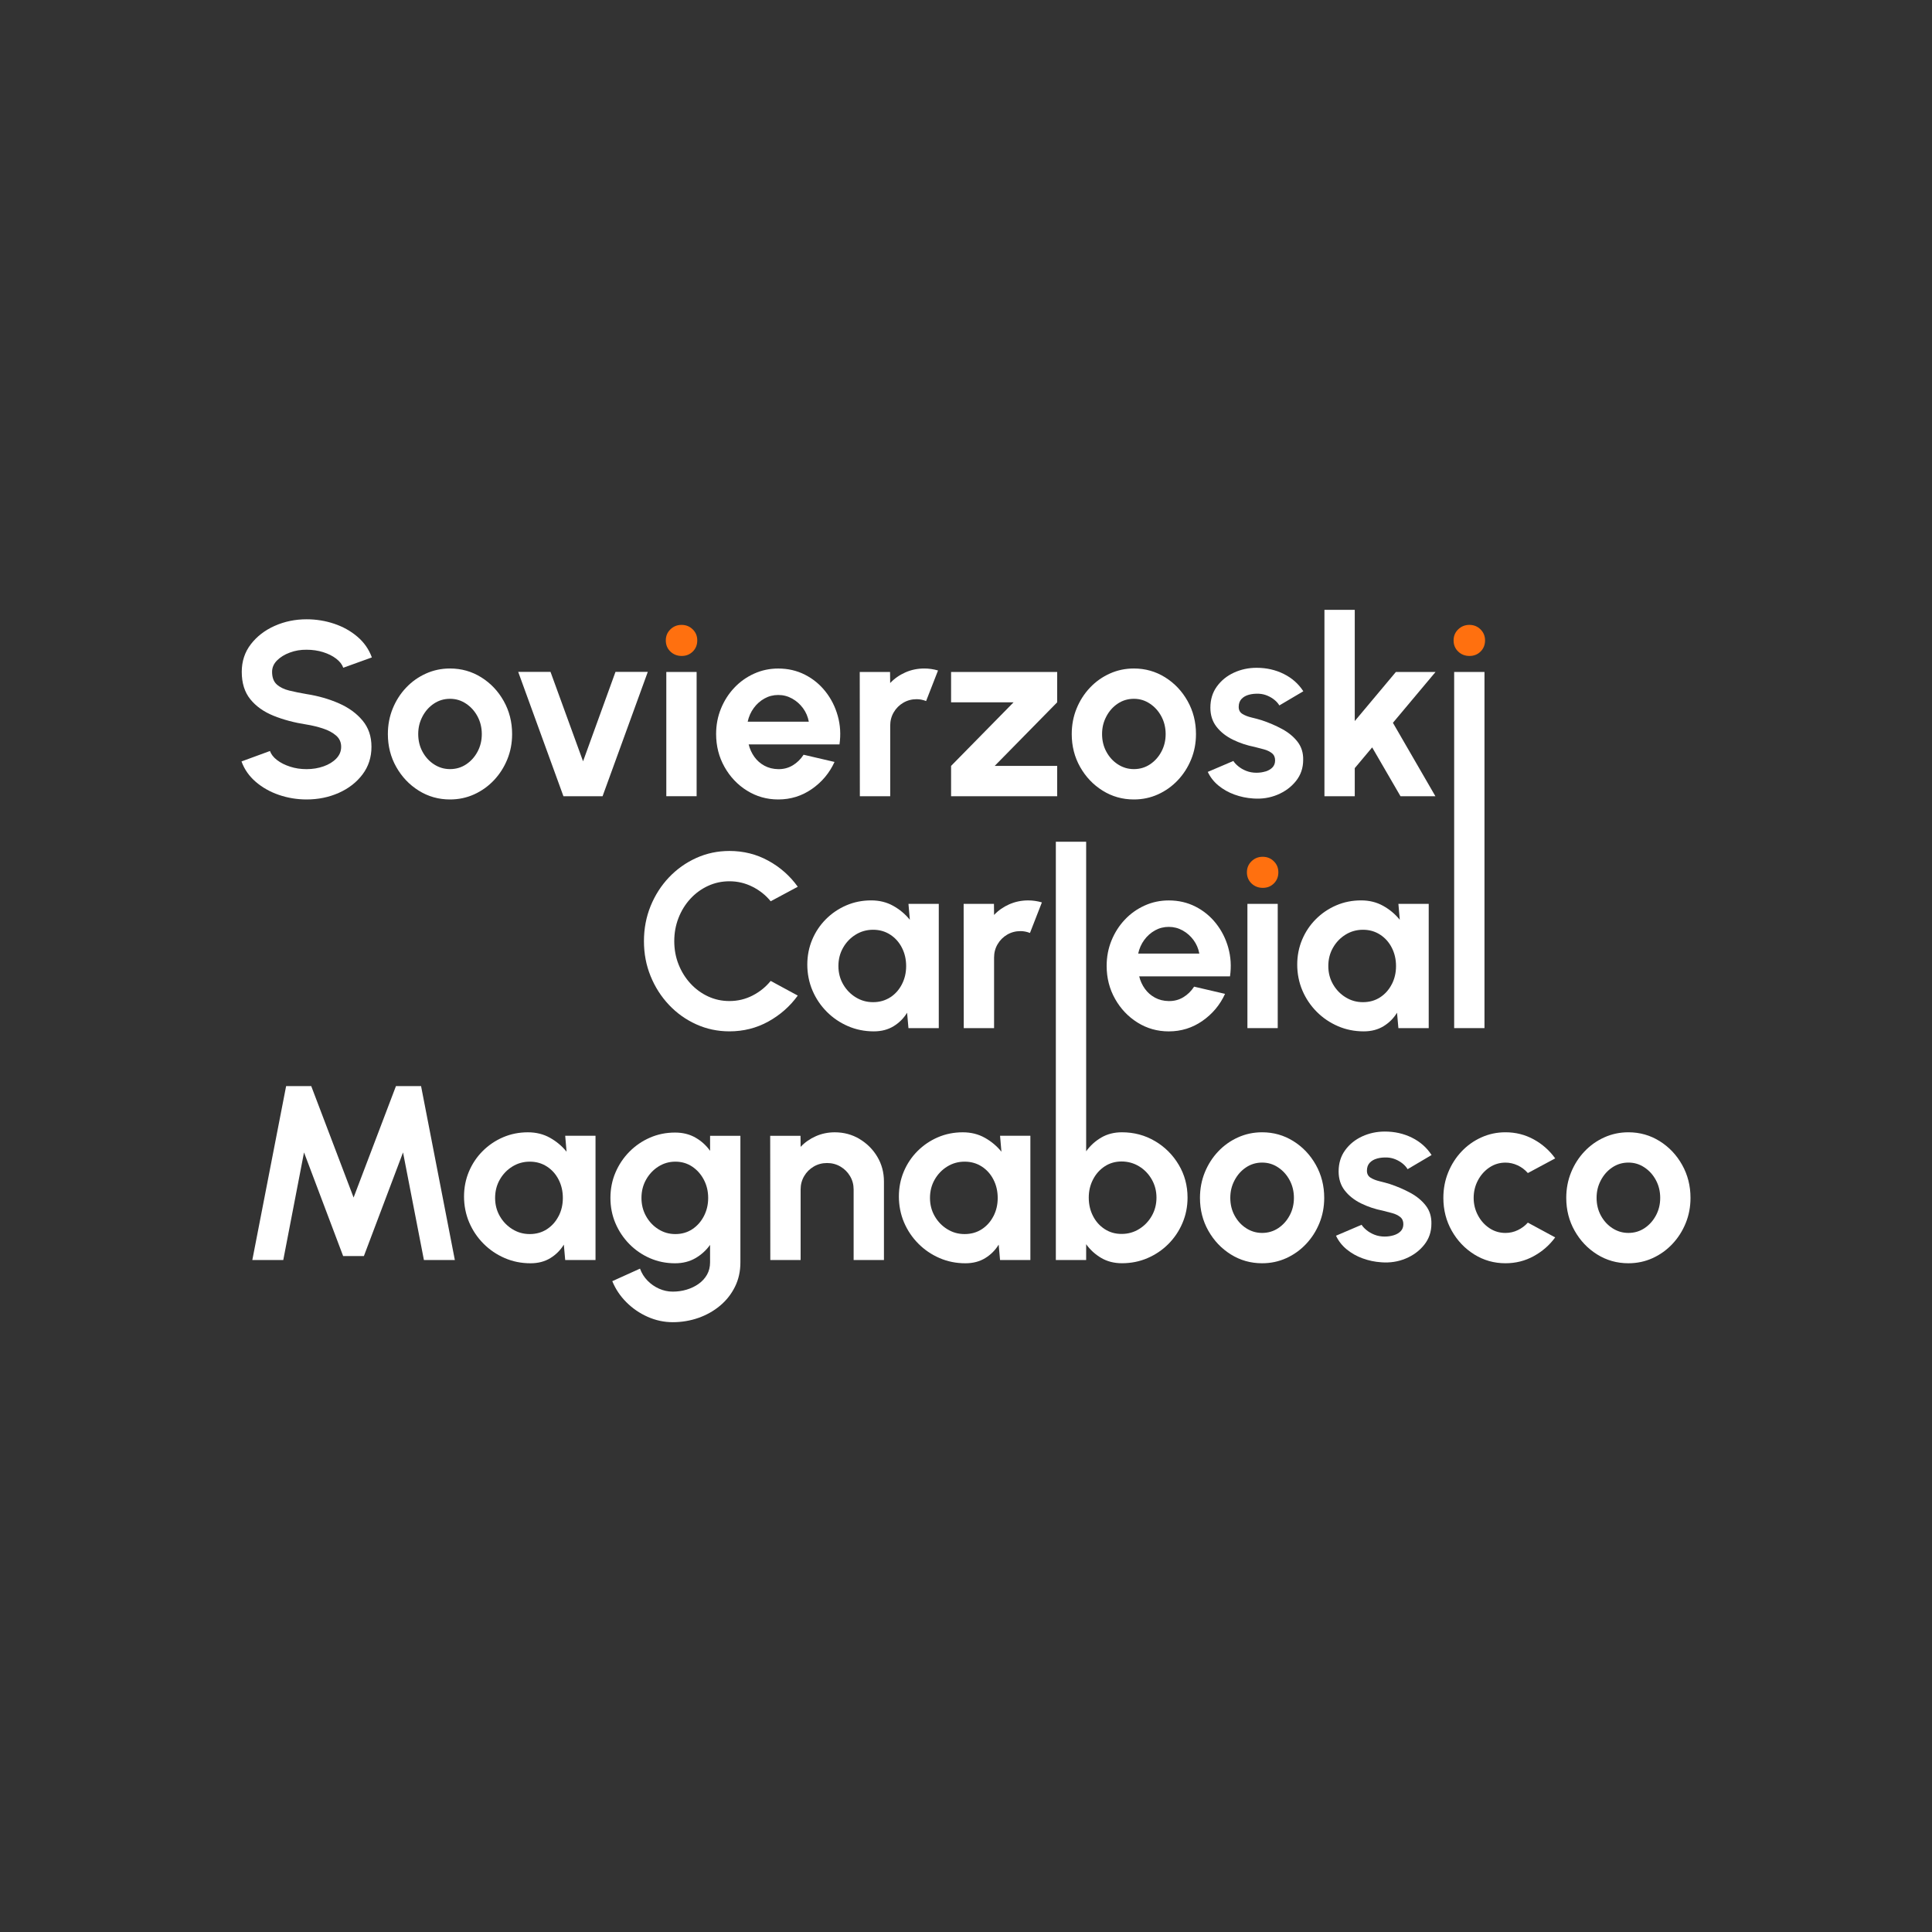 <?xml version="1.0" encoding="UTF-8"?>
<svg id="Layer_1" data-name="Layer 1" xmlns="http://www.w3.org/2000/svg" viewBox="0 0 1000 1000">
  <rect x="0" y="0" width="1000" height="1000" fill="#333333" stroke="none"/>
  <defs>
    <style>
      .cls-1 {
        fill: #fff;
      }

      .cls-2 {
        fill: #ff700f;
      }
    </style>
  </defs>
  <path class="cls-1" d="M167.48,396.66c-2.72.96-5.65,1.45-8.78,1.45s-5.9-.43-8.55-1.29c-2.66-.86-4.91-1.99-6.75-3.41-1.84-1.41-3.07-2.98-3.67-4.69l-14.73,5.4c1.5,4.12,3.97,7.64,7.4,10.58,3.43,2.94,7.43,5.19,11.99,6.75,4.57,1.56,9.34,2.35,14.31,2.35,6,0,11.55-1.14,16.66-3.41,5.1-2.27,9.2-5.46,12.28-9.55,3.09-4.09,4.63-8.86,4.63-14.31s-1.54-9.89-4.63-13.6c-3.09-3.71-7.18-6.68-12.28-8.91-5.1-2.23-10.65-3.82-16.66-4.76-3.3-.56-6.3-1.17-9-1.83-2.7-.66-4.86-1.73-6.46-3.18-1.61-1.46-2.41-3.62-2.41-6.5,0-2.23.86-4.2,2.57-5.92,1.71-1.71,3.93-3.08,6.66-4.08,2.72-1.01,5.6-1.49,8.65-1.45,3.04,0,5.89.42,8.55,1.25,2.66.84,4.91,1.96,6.75,3.38,1.84,1.41,3.06,2.98,3.67,4.69l14.79-5.34c-1.5-4.16-3.98-7.72-7.43-10.68-3.45-2.96-7.47-5.21-12.06-6.75-4.59-1.54-9.35-2.31-14.28-2.31-5.92,0-11.43,1.14-16.53,3.41-5.1,2.27-9.22,5.45-12.35,9.52-3.13,4.07-4.69,8.83-4.69,14.28,0,5.79,1.47,10.5,4.41,14.15,2.94,3.64,6.93,6.5,11.99,8.55,5.06,2.06,10.78,3.58,17.17,4.57,2.91.47,5.74,1.16,8.49,2.06,2.74.9,4.99,2.11,6.75,3.63,1.76,1.52,2.64,3.46,2.64,5.82s-.84,4.34-2.51,6.08c-1.67,1.74-3.87,3.09-6.59,4.05Z"/>
  <path class="cls-1" d="M216.74,409.23c4.87,3.04,10.26,4.57,16.17,4.57,4.46,0,8.63-.88,12.51-2.64,3.88-1.76,7.29-4.19,10.23-7.3,2.94-3.11,5.24-6.7,6.91-10.77,1.67-4.07,2.51-8.45,2.51-13.12,0-6.26-1.45-11.96-4.34-17.11s-6.77-9.24-11.64-12.28c-4.87-3.04-10.26-4.57-16.17-4.57-4.42,0-8.58.88-12.48,2.64-3.9,1.76-7.32,4.19-10.26,7.3-2.94,3.11-5.24,6.71-6.91,10.8-1.67,4.09-2.51,8.5-2.51,13.22,0,6.22,1.45,11.89,4.34,17.01,2.89,5.12,6.77,9.21,11.64,12.25ZM218.64,370.9c1.46-2.79,3.43-5.02,5.92-6.69,2.49-1.67,5.27-2.51,8.36-2.51s5.76.83,8.26,2.48c2.51,1.65,4.5,3.86,5.98,6.62,1.48,2.77,2.22,5.82,2.22,9.16s-.72,6.26-2.15,9c-1.44,2.74-3.4,4.95-5.88,6.62-2.49,1.67-5.3,2.51-8.42,2.51-2.96,0-5.69-.8-8.2-2.41-2.51-1.61-4.51-3.78-6.01-6.53-1.5-2.74-2.25-5.81-2.25-9.2s.73-6.28,2.19-9.07Z"/>
  <polygon class="cls-1" points="318.58 347.75 301.79 394.05 284.94 347.75 268.22 347.75 291.63 412.12 311.89 412.12 335.3 347.75 318.58 347.75"/>
  <rect class="cls-1" x="344.88" y="347.81" width="15.69" height="64.31"/>
  <path class="cls-1" d="M386.65,409.23c4.87,3.04,10.26,4.57,16.17,4.57,6.43,0,12.24-1.81,17.43-5.43,5.19-3.62,9.09-8.28,11.7-13.99l-16.01-3.73c-1.5,2.31-3.38,4.15-5.63,5.5-2.25,1.35-4.75,2-7.49,1.96-2.66-.04-5.04-.63-7.14-1.77-2.1-1.14-3.84-2.66-5.21-4.57-1.37-1.91-2.36-4.06-2.96-6.46h47.01c.73-5.14.43-10.07-.9-14.79-1.33-4.72-3.45-8.92-6.37-12.6-2.92-3.69-6.46-6.59-10.64-8.71-4.18-2.12-8.78-3.18-13.79-3.18-4.42,0-8.58.88-12.48,2.64-3.9,1.76-7.32,4.19-10.26,7.3-2.94,3.11-5.24,6.71-6.91,10.8-1.67,4.09-2.51,8.48-2.51,13.15,0,6.22,1.45,11.9,4.34,17.04,2.89,5.14,6.77,9.24,11.64,12.28ZM390.12,366.5c1.52-2.08,3.38-3.73,5.56-4.95,2.19-1.22,4.57-1.83,7.14-1.83s4.97.62,7.2,1.87c2.23,1.24,4.1,2.91,5.63,4.98,1.52,2.08,2.52,4.41,2.99,6.98h-31.64c.56-2.61,1.6-4.96,3.12-7.04Z"/>
  <path class="cls-1" d="M460.77,412.12v-36.53c0-2.53.61-4.83,1.83-6.91,1.22-2.08,2.87-3.73,4.95-4.95,2.08-1.22,4.38-1.83,6.91-1.83,1.63,0,3.26.32,4.89.96l6.17-15.82c-2.36-.69-4.72-1.03-7.08-1.03-3.52,0-6.8.68-9.84,2.03-3.05,1.35-5.66,3.18-7.85,5.5l-.06-5.72h-15.69l.06,64.31h15.69Z"/>
  <polygon class="cls-1" points="547.2 396.43 514.85 396.43 547.2 363.51 547.2 347.81 492.28 347.81 492.28 363.51 524.63 363.51 492.28 396.43 492.28 412.12 547.2 412.12 547.2 396.43"/>
  <path class="cls-1" d="M570.71,409.23c4.87,3.04,10.26,4.57,16.17,4.57,4.46,0,8.63-.88,12.51-2.64,3.88-1.76,7.29-4.19,10.23-7.3,2.94-3.11,5.24-6.7,6.91-10.77,1.67-4.07,2.51-8.45,2.51-13.12,0-6.26-1.45-11.96-4.34-17.11-2.89-5.14-6.77-9.24-11.64-12.28-4.87-3.04-10.26-4.57-16.17-4.57-4.42,0-8.58.88-12.48,2.64-3.9,1.76-7.32,4.19-10.26,7.3-2.94,3.11-5.24,6.71-6.91,10.8-1.67,4.09-2.51,8.5-2.51,13.22,0,6.22,1.45,11.89,4.34,17.01,2.89,5.12,6.77,9.21,11.64,12.25ZM572.6,370.9c1.46-2.79,3.43-5.02,5.92-6.69,2.49-1.67,5.27-2.51,8.36-2.51s5.76.83,8.26,2.48c2.51,1.65,4.5,3.86,5.98,6.62,1.48,2.77,2.22,5.82,2.22,9.16s-.72,6.26-2.15,9c-1.44,2.74-3.4,4.95-5.88,6.62-2.49,1.67-5.3,2.51-8.42,2.51-2.96,0-5.69-.8-8.2-2.41-2.51-1.61-4.51-3.78-6.01-6.53-1.5-2.74-2.25-5.81-2.25-9.2s.73-6.28,2.19-9.07Z"/>
  <path class="cls-1" d="M655.02,399.29c-1.48.45-3.03.68-4.66.68-1.93,0-3.7-.32-5.31-.96-1.61-.64-2.99-1.45-4.15-2.41-1.16-.96-1.99-1.87-2.51-2.73l-13.25,5.66c1.29,2.74,3.13,5.1,5.53,7.07,2.4,1.97,5.15,3.53,8.26,4.66,3.11,1.14,6.33,1.81,9.68,2.03,4.46.34,8.65-.3,12.57-1.93,3.92-1.63,7.13-4,9.61-7.11,2.49-3.11,3.73-6.74,3.73-10.9.09-3.64-.88-6.77-2.89-9.39-2.02-2.61-4.68-4.82-8.01-6.62-3.32-1.8-6.87-3.32-10.64-4.57-1.67-.51-3.42-.99-5.24-1.41-1.82-.43-3.38-1.04-4.66-1.83-1.29-.79-1.93-2-1.93-3.63,0-1.71.48-3.09,1.45-4.12s2.24-1.76,3.83-2.19c1.59-.43,3.34-.6,5.27-.51,1.5.09,2.94.42,4.31,1,1.37.58,2.59,1.31,3.67,2.19,1.07.88,1.91,1.83,2.51,2.86l12.41-7.33c-2.49-3.86-5.86-6.85-10.13-8.97-4.27-2.12-8.95-3.18-14.05-3.18-4.2,0-8.11.84-11.74,2.51-3.62,1.67-6.56,4.05-8.81,7.14-2.25,3.09-3.38,6.75-3.38,11,0,3.86,1.06,7.15,3.18,9.87,2.12,2.72,4.93,4.94,8.42,6.66,3.49,1.72,7.28,2.98,11.35,3.79,1.54.39,3.14.8,4.79,1.25,1.65.45,3.02,1.12,4.12,1.99,1.09.88,1.64,2.11,1.64,3.7,0,1.5-.46,2.72-1.38,3.67-.92.94-2.12,1.64-3.6,2.09Z"/>
  <polygon class="cls-1" points="722.51 347.81 701.22 373.22 701.22 315.66 685.53 315.66 685.53 412.12 701.22 412.12 701.22 397.59 710.23 386.85 724.89 412.12 742.96 412.12 720.97 374.12 743.03 347.81 722.51 347.81"/>
  <path class="cls-1" d="M412.92,515.31l-14.02-7.59c-2.53,3.13-5.65,5.65-9.36,7.56-3.71,1.91-7.71,2.86-11.99,2.86-3.94,0-7.64-.8-11.09-2.41-3.45-1.61-6.49-3.84-9.1-6.69-2.62-2.85-4.66-6.14-6.14-9.87-1.48-3.73-2.22-7.74-2.22-12.03s.73-8.24,2.19-11.99c1.46-3.75,3.49-7.05,6.11-9.9,2.61-2.85,5.66-5.08,9.13-6.69s7.18-2.41,11.13-2.41c4.2,0,8.18.94,11.93,2.83,3.75,1.89,6.89,4.4,9.42,7.52l14.02-7.52c-4.03-5.62-9.11-10.11-15.24-13.47-6.13-3.37-12.84-5.05-20.13-5.05-6.09,0-11.81,1.21-17.17,3.63-5.36,2.42-10.06,5.77-14.12,10.03-4.05,4.27-7.22,9.22-9.52,14.86-2.29,5.64-3.44,11.69-3.44,18.17s1.15,12.47,3.44,18.1c2.29,5.64,5.47,10.6,9.52,14.89,4.05,4.29,8.76,7.64,14.12,10.06,5.36,2.42,11.08,3.63,17.17,3.63,7.29,0,14-1.69,20.13-5.08,6.13-3.39,11.21-7.87,15.24-13.44Z"/>
  <path class="cls-1" d="M469.51,524.18l.71,7.97h15.69v-64.31h-15.69l.71,8.23c-2.36-2.91-5.22-5.32-8.59-7.2-3.37-1.89-7.17-2.83-11.42-2.83-4.59,0-8.87.86-12.86,2.57-3.99,1.72-7.5,4.09-10.55,7.14s-5.41,6.58-7.11,10.61c-1.69,4.03-2.54,8.34-2.54,12.93s.89,9.22,2.67,13.38c1.78,4.16,4.24,7.82,7.4,11,3.15,3.17,6.81,5.66,10.97,7.46,4.16,1.8,8.62,2.7,13.38,2.7,3.94,0,7.36-.89,10.26-2.67,2.89-1.78,5.22-4.1,6.98-6.98ZM460.77,516.21c-2.57,1.67-5.53,2.51-8.87,2.51s-6.25-.84-8.97-2.51c-2.72-1.67-4.9-3.92-6.53-6.75-1.63-2.83-2.44-5.98-2.44-9.45s.8-6.62,2.41-9.45c1.61-2.83,3.77-5.09,6.5-6.78,2.72-1.69,5.73-2.54,9.04-2.54s6.25.84,8.84,2.51c2.59,1.67,4.62,3.93,6.08,6.79,1.46,2.85,2.19,6.01,2.19,9.49s-.73,6.57-2.19,9.42c-1.46,2.85-3.47,5.11-6.05,6.79Z"/>
  <path class="cls-1" d="M522.38,468.07c-3.04,1.35-5.66,3.18-7.85,5.5l-.06-5.72h-15.69l.06,64.31h15.69v-36.53c0-2.53.61-4.83,1.83-6.91,1.22-2.08,2.87-3.73,4.95-4.95,2.08-1.22,4.38-1.83,6.91-1.83,1.63,0,3.26.32,4.89.96l6.17-15.82c-2.36-.69-4.72-1.03-7.07-1.03-3.52,0-6.8.68-9.84,2.03Z"/>
  <path class="cls-1" d="M635.76,490.55c-1.33-4.72-3.45-8.92-6.37-12.6-2.92-3.69-6.46-6.59-10.64-8.71-4.18-2.12-8.78-3.18-13.79-3.18-4.42,0-8.58.88-12.48,2.64-3.9,1.76-7.32,4.19-10.26,7.3-2.94,3.11-5.24,6.71-6.91,10.8-1.67,4.09-2.51,8.48-2.51,13.15,0,6.22,1.45,11.9,4.34,17.04,2.89,5.14,6.77,9.24,11.64,12.28,4.87,3.04,10.26,4.57,16.17,4.57,6.43,0,12.24-1.81,17.43-5.43,5.19-3.62,9.09-8.28,11.7-13.99l-16.01-3.73c-1.5,2.32-3.38,4.15-5.63,5.5-2.25,1.35-4.75,2-7.49,1.96-2.66-.04-5.04-.63-7.14-1.77-2.1-1.14-3.84-2.66-5.21-4.57-1.37-1.91-2.36-4.06-2.96-6.46h47.01c.73-5.14.43-10.07-.9-14.79ZM589.13,493.57c.56-2.61,1.6-4.96,3.12-7.04,1.52-2.08,3.38-3.73,5.56-4.95,2.19-1.22,4.57-1.83,7.14-1.83s4.97.62,7.2,1.86c2.23,1.24,4.1,2.91,5.63,4.98,1.52,2.08,2.52,4.41,2.99,6.98h-31.64Z"/>
  <rect class="cls-1" x="645.66" y="467.84" width="15.69" height="64.31"/>
  <g>
    <path class="cls-2" d="M760.61,339.52c-2.32,0-4.27-.76-5.85-2.28-1.59-1.52-2.38-3.44-2.38-5.76s.79-4.18,2.38-5.72c1.59-1.54,3.52-2.32,5.79-2.32s4.19.77,5.76,2.32c1.56,1.54,2.35,3.45,2.35,5.72s-.77,4.23-2.32,5.76c-1.54,1.52-3.45,2.28-5.72,2.28Z"/>
    <path class="cls-2" d="M352.86,339.52c2.27,0,4.18-.76,5.72-2.28,1.54-1.52,2.32-3.44,2.32-5.76s-.78-4.18-2.35-5.72c-1.57-1.54-3.48-2.32-5.76-2.32s-4.2.77-5.79,2.32c-1.59,1.54-2.38,3.45-2.38,5.72s.79,4.23,2.38,5.76c1.59,1.52,3.54,2.28,5.85,2.28Z"/>
    <path class="cls-2" d="M659.33,445.79c-1.57-1.54-3.48-2.32-5.76-2.32s-4.2.77-5.79,2.32c-1.59,1.54-2.38,3.45-2.38,5.72s.79,4.23,2.38,5.76c1.59,1.52,3.54,2.28,5.85,2.28s4.18-.76,5.72-2.28c1.54-1.52,2.32-3.44,2.32-5.76s-.78-4.18-2.35-5.72Z"/>
  </g>
  <path class="cls-1" d="M715.92,468.87c-3.37-1.89-7.17-2.83-11.42-2.83-4.59,0-8.88.86-12.86,2.57-3.99,1.72-7.5,4.09-10.55,7.14-3.04,3.04-5.41,6.58-7.11,10.61-1.69,4.03-2.54,8.34-2.54,12.93s.89,9.22,2.67,13.38c1.78,4.16,4.24,7.82,7.4,11,3.15,3.17,6.81,5.66,10.97,7.46,4.16,1.8,8.62,2.7,13.38,2.7,3.94,0,7.36-.89,10.26-2.67s5.22-4.1,6.98-6.98l.71,7.97h15.69v-64.31h-15.69l.71,8.23c-2.36-2.91-5.22-5.32-8.59-7.2ZM720.39,509.42c-1.46,2.85-3.47,5.11-6.04,6.79-2.57,1.67-5.53,2.51-8.88,2.51s-6.25-.84-8.97-2.51c-2.72-1.67-4.9-3.92-6.53-6.75-1.63-2.83-2.44-5.98-2.44-9.45s.8-6.62,2.41-9.45c1.61-2.83,3.77-5.09,6.49-6.78,2.72-1.69,5.73-2.54,9.04-2.54s6.25.84,8.84,2.51c2.59,1.67,4.62,3.93,6.08,6.79s2.19,6.01,2.19,9.49-.73,6.57-2.19,9.42Z"/>
  <rect class="cls-1" x="752.67" y="347.81" width="15.69" height="184.34"/>
  <polygon class="cls-1" points="204.95 562.15 183.02 619.84 161.09 562.15 148.1 562.15 130.6 652.19 146.62 652.19 157.36 596.49 177.61 650.13 188.35 650.13 208.61 596.49 219.42 652.19 235.43 652.19 217.94 562.15 204.95 562.15"/>
  <path class="cls-1" d="M293.25,596.11c-2.36-2.91-5.22-5.32-8.59-7.2-3.37-1.89-7.17-2.83-11.42-2.83-4.59,0-8.87.86-12.86,2.57-3.99,1.72-7.5,4.1-10.55,7.14-3.04,3.04-5.41,6.58-7.11,10.61-1.69,4.03-2.54,8.34-2.54,12.93s.89,9.22,2.67,13.38c1.78,4.16,4.24,7.82,7.4,11,3.15,3.17,6.81,5.66,10.97,7.46,4.16,1.8,8.62,2.7,13.38,2.7,3.94,0,7.36-.89,10.26-2.67,2.89-1.78,5.22-4.1,6.98-6.98l.71,7.97h15.69v-64.31h-15.69l.71,8.23ZM289.13,629.45c-1.46,2.85-3.47,5.11-6.05,6.79-2.57,1.67-5.53,2.51-8.87,2.51s-6.25-.84-8.97-2.51c-2.72-1.67-4.9-3.92-6.53-6.75-1.63-2.83-2.44-5.98-2.44-9.45s.8-6.62,2.41-9.45c1.61-2.83,3.77-5.09,6.5-6.78,2.72-1.69,5.73-2.54,9.04-2.54s6.25.84,8.84,2.51c2.59,1.67,4.62,3.93,6.08,6.79,1.46,2.85,2.19,6.01,2.19,9.49s-.73,6.57-2.19,9.42Z"/>
  <path class="cls-1" d="M367.53,595.66c-2.02-2.83-4.54-5.11-7.59-6.85-3.04-1.74-6.56-2.6-10.55-2.6-4.63,0-8.96.88-12.99,2.64-4.03,1.76-7.58,4.19-10.64,7.3-3.07,3.11-5.47,6.7-7.2,10.77-1.74,4.07-2.6,8.45-2.6,13.12s.87,9.05,2.6,13.12c1.74,4.07,4.14,7.66,7.2,10.77,3.07,3.11,6.61,5.54,10.64,7.3,4.03,1.76,8.36,2.64,12.99,2.64,3.99,0,7.5-.88,10.55-2.64,3.04-1.76,5.57-4.05,7.59-6.88v9.07c0,2.36-.53,4.47-1.58,6.34-1.05,1.86-2.5,3.45-4.34,4.76-1.84,1.31-3.91,2.3-6.21,2.99-2.29.69-4.68,1.03-7.17,1.03s-4.8-.51-7.07-1.51c-2.27-1.01-4.28-2.4-6.01-4.18-1.74-1.78-3.03-3.85-3.89-6.21l-14.34,6.49c1.67,4.07,4.1,7.71,7.3,10.9,3.19,3.19,6.87,5.71,11.03,7.56,4.16,1.84,8.49,2.77,12.99,2.77s9.05-.74,13.25-2.22c4.2-1.48,7.93-3.58,11.19-6.3,3.26-2.72,5.83-5.98,7.72-9.78,1.89-3.79,2.83-8.01,2.83-12.64v-65.53h-15.69v7.78ZM364.37,629.39c-1.46,2.85-3.46,5.12-6.01,6.82-2.55,1.69-5.48,2.54-8.78,2.54s-6.15-.84-8.81-2.51c-2.66-1.67-4.78-3.92-6.37-6.75-1.59-2.83-2.38-5.98-2.38-9.45s.79-6.62,2.38-9.45c1.59-2.83,3.71-5.09,6.37-6.78,2.66-1.69,5.6-2.54,8.81-2.54s6.16.86,8.71,2.57c2.55,1.72,4.57,3.99,6.04,6.82,1.48,2.83,2.22,5.96,2.22,9.39s-.73,6.51-2.19,9.36Z"/>
  <path class="cls-1" d="M444.89,589.52c-3.86-2.29-8.13-3.44-12.8-3.44-3.52,0-6.8.68-9.84,2.03-3.04,1.35-5.66,3.18-7.85,5.5l-.06-5.72h-15.69l.06,64.31h15.69v-36.53c0-2.53.61-4.83,1.83-6.91,1.22-2.08,2.87-3.73,4.95-4.95,2.08-1.22,4.38-1.83,6.91-1.83s4.83.61,6.91,1.83c2.08,1.22,3.74,2.87,4.98,4.95,1.24,2.08,1.86,4.38,1.86,6.91v36.53h15.69v-40.64c0-4.72-1.15-8.99-3.44-12.83-2.29-3.84-5.37-6.9-9.23-9.2Z"/>
  <path class="cls-1" d="M518.33,596.11c-2.36-2.91-5.22-5.32-8.59-7.2-3.37-1.89-7.17-2.83-11.42-2.83-4.59,0-8.88.86-12.86,2.57-3.99,1.72-7.5,4.1-10.55,7.14-3.04,3.04-5.41,6.58-7.11,10.61-1.69,4.03-2.54,8.34-2.54,12.93s.89,9.22,2.67,13.38c1.78,4.16,4.24,7.82,7.4,11,3.15,3.17,6.81,5.66,10.97,7.46,4.16,1.8,8.62,2.7,13.38,2.7,3.94,0,7.36-.89,10.26-2.67,2.89-1.78,5.22-4.1,6.98-6.98l.71,7.97h15.69v-64.31h-15.69l.71,8.23ZM514.22,629.45c-1.46,2.85-3.47,5.11-6.04,6.79-2.57,1.67-5.53,2.51-8.88,2.51s-6.25-.84-8.97-2.51c-2.72-1.67-4.9-3.92-6.53-6.75-1.63-2.83-2.44-5.98-2.44-9.45s.8-6.62,2.41-9.45c1.61-2.83,3.77-5.09,6.49-6.78,2.72-1.69,5.73-2.54,9.04-2.54s6.25.84,8.84,2.51c2.59,1.67,4.62,3.93,6.08,6.79s2.19,6.01,2.19,9.49-.73,6.57-2.19,9.42Z"/>
  <path class="cls-1" d="M597.82,590.64c-5.14-3.04-10.85-4.57-17.11-4.57-4.03,0-7.6.91-10.71,2.73-3.11,1.82-5.71,4.19-7.81,7.11v-40.19h0v-120.03h-15.69v129h0v87.49h15.69v-8.17c2.1,2.92,4.7,5.28,7.81,7.11,3.11,1.82,6.68,2.73,10.71,2.73,4.72,0,9.12-.88,13.22-2.64,4.09-1.76,7.7-4.19,10.8-7.3,3.11-3.11,5.54-6.72,7.3-10.84,1.76-4.12,2.64-8.51,2.64-13.18,0-6.22-1.52-11.89-4.57-17.01-3.04-5.12-7.14-9.21-12.28-12.25ZM596.15,629.36c-1.63,2.83-3.8,5.09-6.53,6.78-2.72,1.69-5.76,2.54-9.1,2.54s-6.17-.84-8.75-2.51c-2.57-1.67-4.59-3.93-6.04-6.78-1.46-2.85-2.19-6.01-2.19-9.49s.73-6.51,2.19-9.36c1.46-2.85,3.47-5.12,6.04-6.82,2.57-1.69,5.49-2.54,8.75-2.54s6.32.84,9.07,2.51c2.74,1.67,4.93,3.93,6.56,6.79,1.63,2.85,2.44,5.99,2.44,9.42s-.81,6.62-2.44,9.45Z"/>
  <path class="cls-1" d="M669.43,590.64c-4.87-3.04-10.26-4.57-16.17-4.57-4.42,0-8.58.88-12.48,2.64-3.9,1.76-7.32,4.19-10.26,7.3-2.94,3.11-5.24,6.71-6.91,10.8-1.67,4.09-2.51,8.5-2.51,13.22,0,6.22,1.45,11.89,4.34,17.01,2.89,5.12,6.77,9.21,11.64,12.25,4.87,3.04,10.26,4.57,16.17,4.57,4.46,0,8.63-.88,12.51-2.64,3.88-1.76,7.29-4.19,10.23-7.3,2.94-3.11,5.24-6.7,6.91-10.77,1.67-4.07,2.51-8.45,2.51-13.12,0-6.26-1.45-11.96-4.34-17.11-2.89-5.14-6.77-9.24-11.64-12.28ZM667.56,629.03c-1.44,2.74-3.4,4.95-5.88,6.62-2.49,1.67-5.3,2.51-8.42,2.51-2.96,0-5.69-.8-8.2-2.41-2.51-1.61-4.51-3.78-6.01-6.53-1.5-2.74-2.25-5.81-2.25-9.2s.73-6.28,2.19-9.07c1.46-2.79,3.43-5.02,5.92-6.69,2.49-1.67,5.27-2.51,8.36-2.51s5.76.83,8.26,2.48c2.51,1.65,4.5,3.86,5.98,6.62s2.22,5.82,2.22,9.16-.72,6.26-2.15,9Z"/>
  <path class="cls-1" d="M712.81,599.64c1.59-.43,3.34-.6,5.27-.52,1.5.09,2.94.42,4.31,1,1.37.58,2.59,1.31,3.67,2.19,1.07.88,1.91,1.83,2.51,2.86l12.41-7.33c-2.49-3.86-5.86-6.85-10.13-8.97-4.27-2.12-8.95-3.18-14.05-3.18-4.2,0-8.11.84-11.74,2.51-3.62,1.67-6.56,4.05-8.81,7.14-2.25,3.09-3.38,6.75-3.38,11,0,3.86,1.06,7.15,3.18,9.87,2.12,2.72,4.93,4.94,8.42,6.66,3.49,1.72,7.28,2.98,11.35,3.79,1.54.39,3.14.8,4.79,1.25,1.65.45,3.02,1.12,4.12,1.99,1.09.88,1.64,2.11,1.64,3.7,0,1.5-.46,2.72-1.38,3.67-.92.94-2.12,1.64-3.6,2.09s-3.03.68-4.66.68c-1.93,0-3.7-.32-5.31-.96-1.61-.64-2.99-1.45-4.15-2.41-1.16-.96-1.99-1.88-2.51-2.73l-13.25,5.66c1.29,2.74,3.13,5.1,5.53,7.07,2.4,1.97,5.15,3.53,8.26,4.66,3.11,1.14,6.33,1.81,9.68,2.03,4.46.34,8.65-.3,12.57-1.93,3.92-1.63,7.13-4,9.61-7.11,2.49-3.11,3.73-6.74,3.73-10.9.09-3.64-.88-6.77-2.89-9.39-2.02-2.61-4.68-4.82-8.01-6.62-3.32-1.8-6.87-3.32-10.64-4.57-1.67-.51-3.42-.99-5.24-1.42-1.82-.43-3.38-1.04-4.66-1.83-1.29-.79-1.93-2-1.93-3.63,0-1.71.48-3.09,1.45-4.12.96-1.03,2.24-1.76,3.83-2.19Z"/>
  <path class="cls-1" d="M770.88,604.31c2.49-1.69,5.27-2.54,8.36-2.54,2.14,0,4.23.47,6.27,1.41,2.04.94,3.8,2.27,5.31,3.99l14.15-7.59c-2.96-4.12-6.67-7.4-11.13-9.84-4.46-2.44-9.33-3.67-14.6-3.67-4.42,0-8.58.88-12.48,2.64-3.9,1.76-7.32,4.19-10.26,7.3-2.94,3.11-5.24,6.71-6.91,10.8-1.67,4.09-2.51,8.5-2.51,13.22,0,6.22,1.45,11.89,4.34,17.01,2.89,5.12,6.77,9.21,11.64,12.25,4.87,3.04,10.26,4.57,16.17,4.57,5.27,0,10.14-1.22,14.6-3.67,4.46-2.44,8.17-5.68,11.13-9.71l-14.15-7.65c-1.46,1.63-3.19,2.93-5.21,3.89-2.02.97-4.14,1.45-6.37,1.45-3.09,0-5.87-.84-8.36-2.51-2.49-1.67-4.46-3.89-5.92-6.66-1.46-2.77-2.19-5.76-2.19-8.97s.73-6.27,2.19-9.04c1.46-2.77,3.43-4.99,5.92-6.69Z"/>
  <path class="cls-1" d="M870.66,602.92c-2.89-5.14-6.77-9.24-11.64-12.28-4.87-3.04-10.26-4.57-16.17-4.57-4.42,0-8.58.88-12.48,2.64-3.9,1.76-7.32,4.19-10.26,7.3-2.94,3.11-5.24,6.71-6.91,10.8-1.67,4.09-2.51,8.5-2.51,13.22,0,6.22,1.45,11.89,4.34,17.01,2.89,5.12,6.77,9.21,11.64,12.25,4.87,3.04,10.26,4.57,16.17,4.57,4.46,0,8.63-.88,12.51-2.64,3.88-1.76,7.29-4.19,10.23-7.3,2.94-3.11,5.24-6.7,6.91-10.77,1.67-4.07,2.51-8.45,2.51-13.12,0-6.26-1.45-11.96-4.34-17.11ZM857.15,629.03c-1.44,2.74-3.4,4.95-5.88,6.62-2.49,1.67-5.3,2.51-8.42,2.51-2.96,0-5.69-.8-8.2-2.41-2.51-1.61-4.51-3.78-6.01-6.53-1.5-2.74-2.25-5.81-2.25-9.2s.73-6.28,2.19-9.07c1.46-2.79,3.43-5.02,5.92-6.69,2.49-1.67,5.27-2.51,8.36-2.51s5.76.83,8.26,2.48c2.51,1.65,4.5,3.86,5.98,6.62,1.48,2.77,2.22,5.82,2.22,9.16s-.72,6.26-2.15,9Z"/>
</svg>